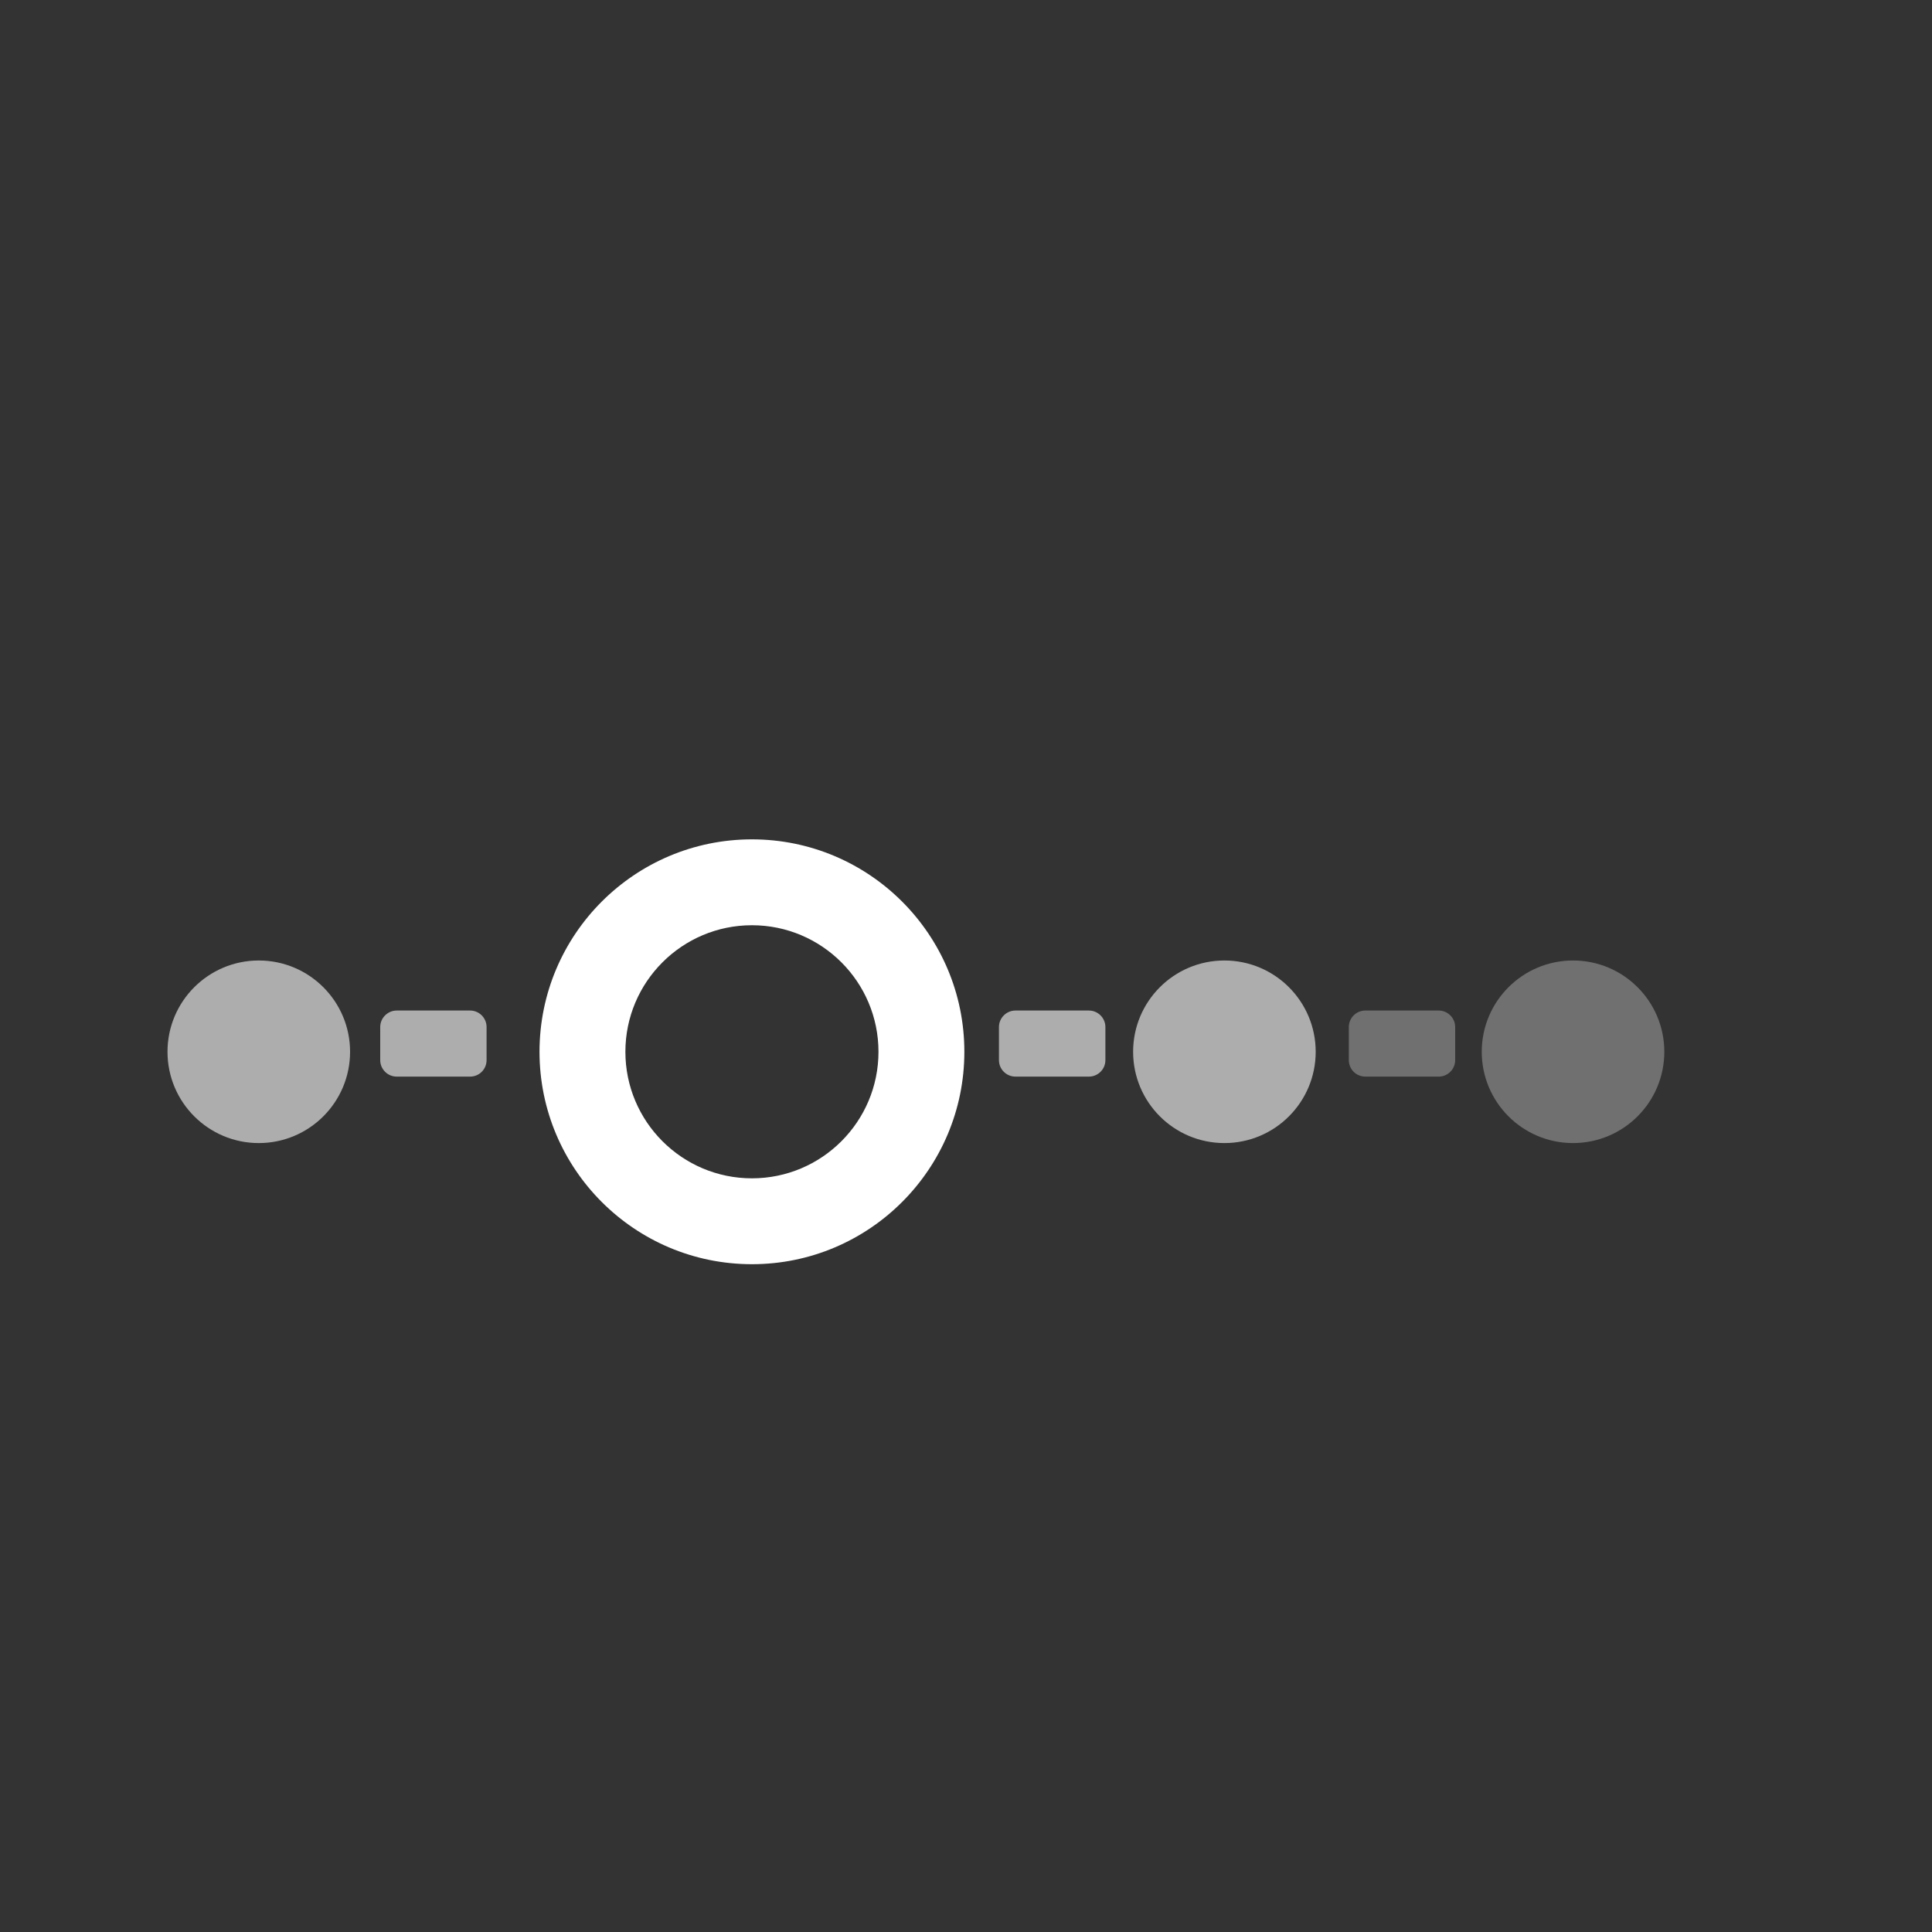 <?xml version="1.0" encoding="UTF-8" standalone="no"?><!DOCTYPE svg PUBLIC "-//W3C//DTD SVG 1.1//EN" "http://www.w3.org/Graphics/SVG/1.1/DTD/svg11.dtd"><svg width="100%" height="100%" viewBox="0 0 20 20" version="1.1" xmlns="http://www.w3.org/2000/svg" xmlns:xlink="http://www.w3.org/1999/xlink" xml:space="preserve" xmlns:serif="http://www.serif.com/" style="fill-rule:evenodd;clip-rule:evenodd;stroke-linejoin:round;stroke-miterlimit:2;"><rect x="0" y="0" width="20" height="20" fill="#333333" stroke="none"/><circle cx="2.679" cy="10.888" r="0.945" style="fill:#fff;fill-opacity:0.6;"/><path d="M7.784,8.689c1.214,-0 2.199,0.985 2.199,2.199c0,1.214 -0.985,2.199 -2.199,2.199c-1.214,0 -2.199,-0.985 -2.199,-2.199c0,-1.214 0.985,-2.199 2.199,-2.199Zm0,0.889c0.723,0 1.31,0.587 1.31,1.31c0,0.723 -0.587,1.31 -1.31,1.31c-0.723,-0 -1.31,-0.587 -1.31,-1.31c0,-0.723 0.587,-1.31 1.31,-1.31Z" style="fill:#fff;"/><circle cx="12.675" cy="10.888" r="0.945" style="fill:#fff;fill-opacity:0.6;"/><circle cx="16.284" cy="10.888" r="0.945" style="fill:#fff;fill-opacity:0.3;"/><path d="M5.037,10.632c0,-0.094 -0.076,-0.171 -0.171,-0.171l-0.759,0c-0.094,0 -0.171,0.077 -0.171,0.171l-0,0.342c-0,0.095 0.077,0.171 0.171,0.171l0.759,0c0.095,0 0.171,-0.076 0.171,-0.171l0,-0.342Z" style="fill:#fff;fill-opacity:0.6;"/><path d="M11.443,10.632c-0,-0.094 -0.077,-0.171 -0.171,-0.171l-0.76,0c-0.094,0 -0.171,0.077 -0.171,0.171l0,0.342c0,0.095 0.077,0.171 0.171,0.171l0.76,0c0.094,0 0.171,-0.076 0.171,-0.171l-0,-0.342Z" style="fill:#fff;fill-opacity:0.6;"/><path d="M15.064,10.632c-0,-0.094 -0.077,-0.171 -0.171,-0.171l-0.759,0c-0.095,0 -0.171,0.077 -0.171,0.171l-0,0.342c-0,0.095 0.076,0.171 0.171,0.171l0.759,0c0.094,0 0.171,-0.076 0.171,-0.171l-0,-0.342Z" style="fill:#fff;fill-opacity:0.3;"/></svg>
